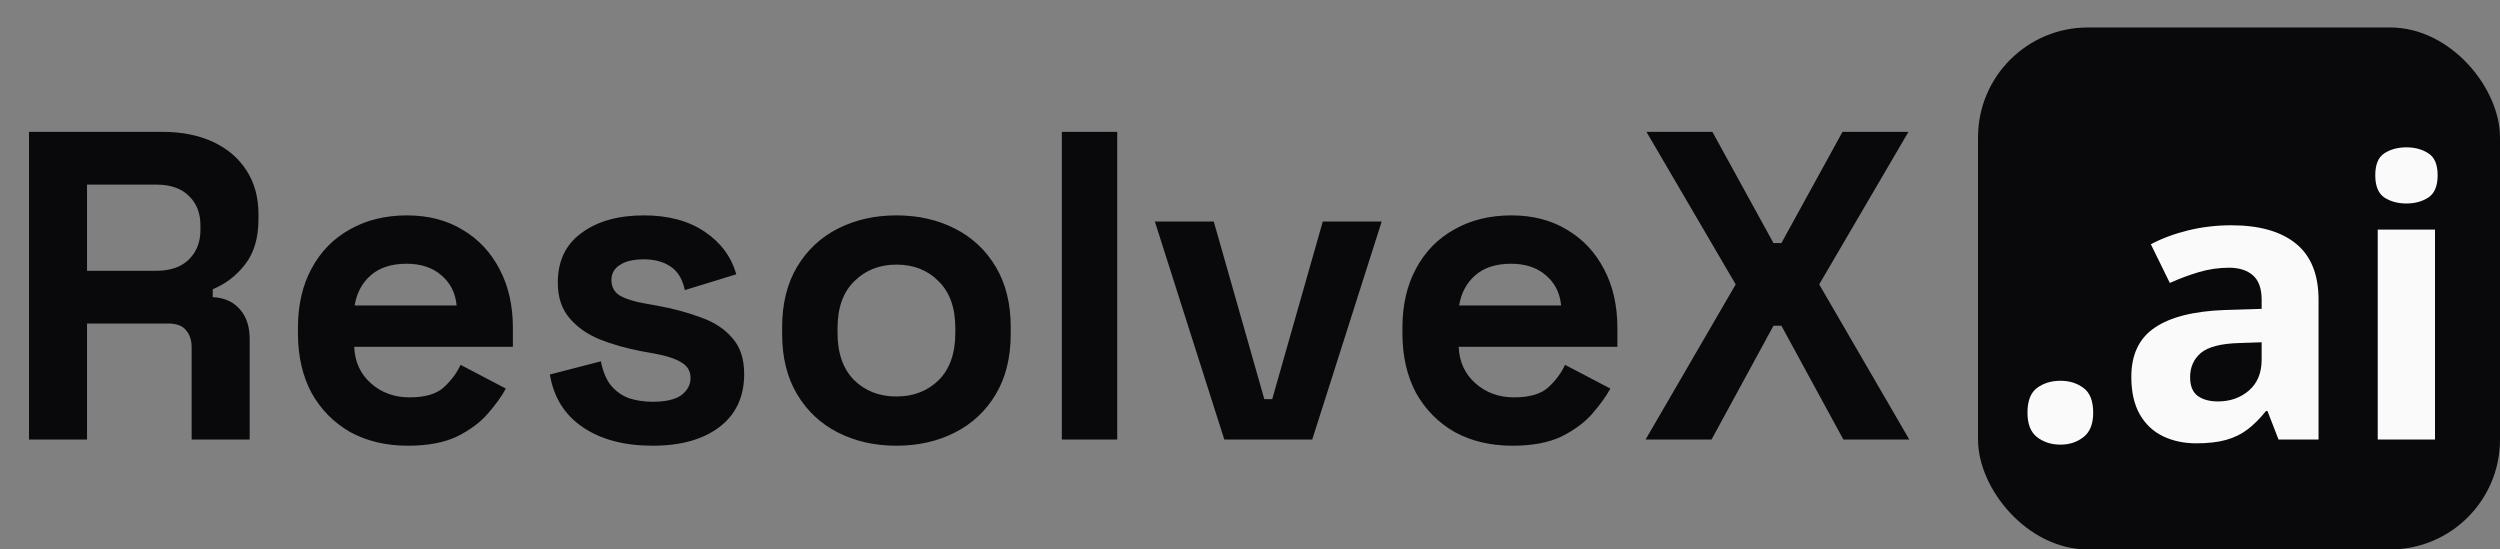 <svg width="91" height="20" viewBox="0 0 91 20" fill="none" xmlns="http://www.w3.org/2000/svg">
<rect x="0" y="0" width="91" height="20" fill="#808080" stroke="none"/>
<rect x="72" y="1" width="19" height="19" rx="4" fill="#09090B"/>
<path d="M73.8 15.023C73.8 14.594 73.916 14.293 74.148 14.12C74.385 13.947 74.67 13.86 75.003 13.86C75.326 13.86 75.605 13.947 75.837 14.12C76.074 14.293 76.192 14.594 76.192 15.023C76.192 15.433 76.074 15.729 75.837 15.911C75.605 16.093 75.326 16.185 75.003 16.185C74.67 16.185 74.385 16.093 74.148 15.911C73.916 15.729 73.8 15.433 73.8 15.023ZM81.217 8.2C82.242 8.2 83.028 8.424 83.575 8.87C84.122 9.317 84.395 9.996 84.395 10.907V16H82.939L82.536 14.961H82.481C82.263 15.234 82.039 15.458 81.811 15.631C81.584 15.804 81.322 15.932 81.025 16.014C80.729 16.096 80.369 16.137 79.945 16.137C79.494 16.137 79.088 16.05 78.728 15.877C78.373 15.704 78.093 15.44 77.888 15.084C77.683 14.724 77.58 14.268 77.58 13.717C77.58 12.906 77.865 12.309 78.435 11.926C79.004 11.538 79.859 11.324 80.998 11.283L82.324 11.242V10.907C82.324 10.506 82.219 10.212 82.01 10.025C81.8 9.839 81.508 9.745 81.135 9.745C80.766 9.745 80.403 9.798 80.048 9.902C79.692 10.007 79.337 10.139 78.981 10.299L78.291 8.891C78.697 8.676 79.15 8.508 79.651 8.385C80.157 8.262 80.679 8.2 81.217 8.2ZM82.324 12.459L81.518 12.486C80.843 12.505 80.374 12.625 80.109 12.849C79.85 13.072 79.72 13.366 79.72 13.73C79.72 14.05 79.813 14.277 80 14.414C80.187 14.546 80.431 14.612 80.731 14.612C81.178 14.612 81.554 14.48 81.859 14.216C82.169 13.951 82.324 13.575 82.324 13.088V12.459ZM88.634 8.357V16H86.549V8.357H88.634ZM87.595 5.363C87.905 5.363 88.171 5.436 88.394 5.582C88.618 5.723 88.73 5.99 88.73 6.382C88.73 6.769 88.618 7.038 88.394 7.188C88.171 7.334 87.905 7.407 87.595 7.407C87.28 7.407 87.011 7.334 86.788 7.188C86.569 7.038 86.46 6.769 86.46 6.382C86.46 5.99 86.569 5.723 86.788 5.582C87.011 5.436 87.28 5.363 87.595 5.363Z" fill="#FAFAFA"/>
<path d="M1.056 16V4.8H5.92C6.624 4.8 7.237 4.923 7.76 5.168C8.283 5.413 8.688 5.76 8.976 6.208C9.264 6.656 9.408 7.184 9.408 7.792V7.984C9.408 8.656 9.248 9.2 8.928 9.616C8.608 10.032 8.213 10.336 7.744 10.528V10.816C8.171 10.837 8.501 10.987 8.736 11.264C8.971 11.531 9.088 11.888 9.088 12.336V16H6.976V12.64C6.976 12.384 6.907 12.176 6.768 12.016C6.64 11.856 6.421 11.776 6.112 11.776H3.168V16H1.056ZM3.168 9.856H5.696C6.197 9.856 6.587 9.723 6.864 9.456C7.152 9.179 7.296 8.816 7.296 8.368V8.208C7.296 7.76 7.157 7.403 6.88 7.136C6.603 6.859 6.208 6.72 5.696 6.72H3.168V9.856ZM14.845 16.224C14.056 16.224 13.357 16.059 12.749 15.728C12.152 15.387 11.683 14.912 11.341 14.304C11.011 13.685 10.845 12.96 10.845 12.128V11.936C10.845 11.104 11.011 10.384 11.341 9.776C11.672 9.157 12.136 8.683 12.733 8.352C13.331 8.011 14.024 7.84 14.813 7.84C15.592 7.84 16.269 8.016 16.845 8.368C17.421 8.709 17.869 9.189 18.189 9.808C18.509 10.416 18.669 11.125 18.669 11.936V12.624H12.893C12.915 13.168 13.117 13.611 13.501 13.952C13.885 14.293 14.355 14.464 14.909 14.464C15.475 14.464 15.891 14.341 16.157 14.096C16.424 13.851 16.627 13.579 16.765 13.28L18.413 14.144C18.264 14.421 18.045 14.725 17.757 15.056C17.48 15.376 17.107 15.653 16.637 15.888C16.168 16.112 15.571 16.224 14.845 16.224ZM12.909 11.12H16.621C16.579 10.661 16.392 10.293 16.061 10.016C15.741 9.739 15.32 9.6 14.797 9.6C14.253 9.6 13.821 9.739 13.501 10.016C13.181 10.293 12.984 10.661 12.909 11.12ZM23.76 16.224C22.725 16.224 21.877 16 21.216 15.552C20.554 15.104 20.154 14.464 20.016 13.632L21.872 13.152C21.946 13.525 22.069 13.819 22.24 14.032C22.421 14.245 22.64 14.4 22.896 14.496C23.162 14.581 23.45 14.624 23.76 14.624C24.229 14.624 24.576 14.544 24.8 14.384C25.024 14.213 25.136 14.005 25.136 13.76C25.136 13.515 25.029 13.328 24.816 13.2C24.602 13.061 24.261 12.949 23.792 12.864L23.344 12.784C22.789 12.677 22.282 12.533 21.824 12.352C21.365 12.16 20.997 11.899 20.72 11.568C20.442 11.237 20.304 10.811 20.304 10.288C20.304 9.499 20.592 8.896 21.168 8.48C21.744 8.053 22.501 7.84 23.44 7.84C24.325 7.84 25.061 8.037 25.648 8.432C26.234 8.827 26.618 9.344 26.8 9.984L24.928 10.56C24.842 10.155 24.666 9.867 24.4 9.696C24.144 9.525 23.824 9.44 23.44 9.44C23.056 9.44 22.762 9.509 22.56 9.648C22.357 9.776 22.256 9.957 22.256 10.192C22.256 10.448 22.362 10.64 22.576 10.768C22.789 10.885 23.077 10.976 23.44 11.04L23.888 11.12C24.485 11.227 25.024 11.371 25.504 11.552C25.994 11.723 26.378 11.973 26.656 12.304C26.944 12.624 27.088 13.061 27.088 13.616C27.088 14.448 26.784 15.093 26.176 15.552C25.578 16 24.773 16.224 23.76 16.224ZM32.63 16.224C31.841 16.224 31.132 16.064 30.502 15.744C29.873 15.424 29.377 14.96 29.014 14.352C28.652 13.744 28.47 13.013 28.47 12.16V11.904C28.47 11.051 28.652 10.32 29.014 9.712C29.377 9.104 29.873 8.64 30.502 8.32C31.132 8 31.841 7.84 32.63 7.84C33.42 7.84 34.129 8 34.758 8.32C35.388 8.64 35.884 9.104 36.246 9.712C36.609 10.32 36.79 11.051 36.79 11.904V12.16C36.79 13.013 36.609 13.744 36.246 14.352C35.884 14.96 35.388 15.424 34.758 15.744C34.129 16.064 33.42 16.224 32.63 16.224ZM32.63 14.432C33.249 14.432 33.761 14.235 34.166 13.84C34.572 13.435 34.774 12.859 34.774 12.112V11.952C34.774 11.205 34.572 10.635 34.166 10.24C33.772 9.835 33.26 9.632 32.63 9.632C32.012 9.632 31.5 9.835 31.094 10.24C30.689 10.635 30.486 11.205 30.486 11.952V12.112C30.486 12.859 30.689 13.435 31.094 13.84C31.5 14.235 32.012 14.432 32.63 14.432ZM38.651 16V4.8H40.667V16H38.651ZM44.565 16L42.037 8.064H44.181L46.021 14.528H46.309L48.149 8.064H50.293L47.765 16H44.565ZM55.048 16.224C54.259 16.224 53.56 16.059 52.953 15.728C52.355 15.387 51.886 14.912 51.544 14.304C51.214 13.685 51.048 12.96 51.048 12.128V11.936C51.048 11.104 51.214 10.384 51.544 9.776C51.875 9.157 52.339 8.683 52.937 8.352C53.534 8.011 54.227 7.84 55.017 7.84C55.795 7.84 56.472 8.016 57.048 8.368C57.624 8.709 58.072 9.189 58.392 9.808C58.712 10.416 58.873 11.125 58.873 11.936V12.624H53.096C53.118 13.168 53.321 13.611 53.705 13.952C54.089 14.293 54.558 14.464 55.112 14.464C55.678 14.464 56.094 14.341 56.361 14.096C56.627 13.851 56.83 13.579 56.968 13.28L58.617 14.144C58.467 14.421 58.248 14.725 57.961 15.056C57.683 15.376 57.31 15.653 56.84 15.888C56.371 16.112 55.774 16.224 55.048 16.224ZM53.112 11.12H56.825C56.782 10.661 56.595 10.293 56.264 10.016C55.944 9.739 55.523 9.6 55.001 9.6C54.456 9.6 54.025 9.739 53.705 10.016C53.385 10.293 53.187 10.661 53.112 11.12ZM59.899 16L63.179 10.352L59.931 4.8H62.331L64.555 8.848H64.843L67.067 4.8H69.467L66.219 10.352L69.499 16H67.099L64.843 11.856H64.555L62.299 16H59.899Z" fill="#09090B"/>
</svg>
